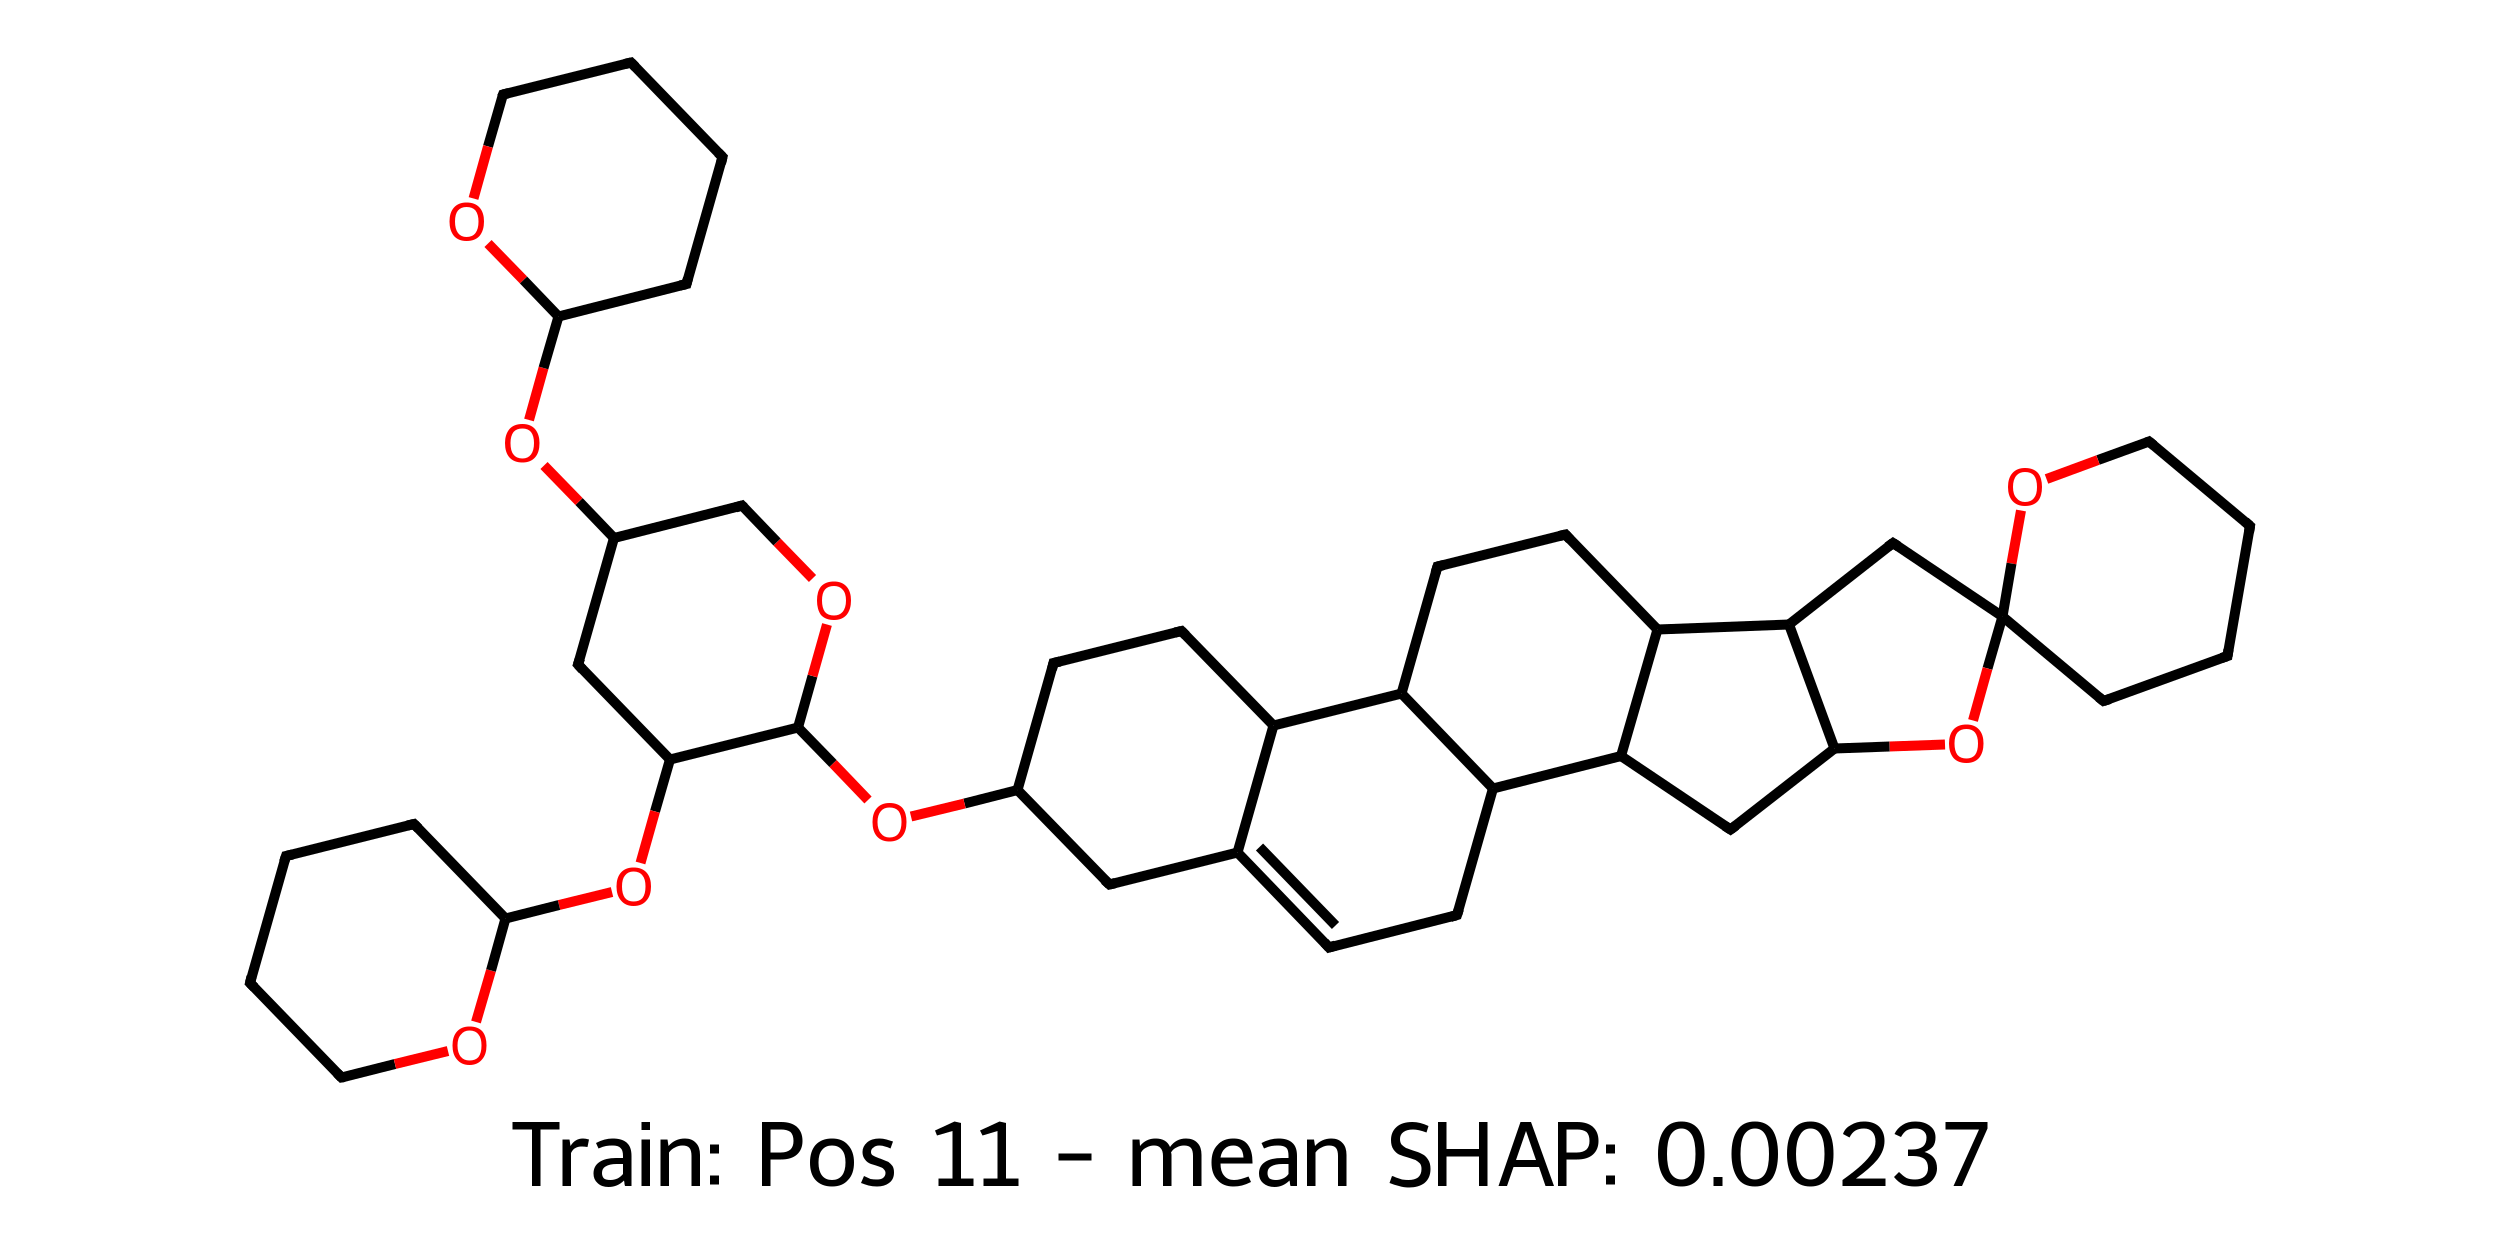 <?xml version='1.0' encoding='iso-8859-1'?>
<svg version='1.1' baseProfile='full'
              xmlns='http://www.w3.org/2000/svg'
                      xmlns:rdkit='http://www.rdkit.org/xml'
                      xmlns:xlink='http://www.w3.org/1999/xlink'
                  xml:space='preserve'
width='500px' height='250px' viewBox='0 0 500 250'>
<!-- END OF HEADER -->
<rect style='opacity:1.0;fill:#FFFFFF;stroke:none' width='500.0' height='250.0' x='0.0' y='0.0'> </rect>
<path class='bond-0 atom-0 atom-1' d='M 265.8,189.5 L 247.5,170.5' style='fill:none;fill-rule:evenodd;stroke:#000000;stroke-width:2.0px;stroke-linecap:butt;stroke-linejoin:miter;stroke-opacity:1' />
<path class='bond-0 atom-0 atom-1' d='M 267.1,185.1 L 251.9,169.4' style='fill:none;fill-rule:evenodd;stroke:#000000;stroke-width:2.0px;stroke-linecap:butt;stroke-linejoin:miter;stroke-opacity:1' />
<path class='bond-1 atom-1 atom-2' d='M 247.5,170.5 L 221.9,176.9' style='fill:none;fill-rule:evenodd;stroke:#000000;stroke-width:2.0px;stroke-linecap:butt;stroke-linejoin:miter;stroke-opacity:1' />
<path class='bond-2 atom-2 atom-3' d='M 221.9,176.9 L 203.5,158.0' style='fill:none;fill-rule:evenodd;stroke:#000000;stroke-width:2.0px;stroke-linecap:butt;stroke-linejoin:miter;stroke-opacity:1' />
<path class='bond-3 atom-3 atom-4' d='M 203.5,158.0 L 192.9,160.7' style='fill:none;fill-rule:evenodd;stroke:#000000;stroke-width:2.0px;stroke-linecap:butt;stroke-linejoin:miter;stroke-opacity:1' />
<path class='bond-3 atom-3 atom-4' d='M 192.9,160.7 L 182.2,163.3' style='fill:none;fill-rule:evenodd;stroke:#FF0000;stroke-width:2.0px;stroke-linecap:butt;stroke-linejoin:miter;stroke-opacity:1' />
<path class='bond-4 atom-4 atom-5' d='M 173.6,160.0 L 166.6,152.7' style='fill:none;fill-rule:evenodd;stroke:#FF0000;stroke-width:2.0px;stroke-linecap:butt;stroke-linejoin:miter;stroke-opacity:1' />
<path class='bond-4 atom-4 atom-5' d='M 166.6,152.7 L 159.6,145.5' style='fill:none;fill-rule:evenodd;stroke:#000000;stroke-width:2.0px;stroke-linecap:butt;stroke-linejoin:miter;stroke-opacity:1' />
<path class='bond-5 atom-5 atom-6' d='M 159.6,145.5 L 162.5,135.2' style='fill:none;fill-rule:evenodd;stroke:#000000;stroke-width:2.0px;stroke-linecap:butt;stroke-linejoin:miter;stroke-opacity:1' />
<path class='bond-5 atom-5 atom-6' d='M 162.5,135.2 L 165.4,124.9' style='fill:none;fill-rule:evenodd;stroke:#FF0000;stroke-width:2.0px;stroke-linecap:butt;stroke-linejoin:miter;stroke-opacity:1' />
<path class='bond-6 atom-6 atom-7' d='M 162.5,115.7 L 155.4,108.4' style='fill:none;fill-rule:evenodd;stroke:#FF0000;stroke-width:2.0px;stroke-linecap:butt;stroke-linejoin:miter;stroke-opacity:1' />
<path class='bond-6 atom-6 atom-7' d='M 155.4,108.4 L 148.4,101.1' style='fill:none;fill-rule:evenodd;stroke:#000000;stroke-width:2.0px;stroke-linecap:butt;stroke-linejoin:miter;stroke-opacity:1' />
<path class='bond-7 atom-7 atom-8' d='M 148.4,101.1 L 122.8,107.6' style='fill:none;fill-rule:evenodd;stroke:#000000;stroke-width:2.0px;stroke-linecap:butt;stroke-linejoin:miter;stroke-opacity:1' />
<path class='bond-8 atom-8 atom-9' d='M 122.8,107.6 L 115.8,100.3' style='fill:none;fill-rule:evenodd;stroke:#000000;stroke-width:2.0px;stroke-linecap:butt;stroke-linejoin:miter;stroke-opacity:1' />
<path class='bond-8 atom-8 atom-9' d='M 115.8,100.3 L 108.8,93.1' style='fill:none;fill-rule:evenodd;stroke:#FF0000;stroke-width:2.0px;stroke-linecap:butt;stroke-linejoin:miter;stroke-opacity:1' />
<path class='bond-9 atom-9 atom-10' d='M 105.8,84.0 L 108.7,73.6' style='fill:none;fill-rule:evenodd;stroke:#FF0000;stroke-width:2.0px;stroke-linecap:butt;stroke-linejoin:miter;stroke-opacity:1' />
<path class='bond-9 atom-9 atom-10' d='M 108.7,73.6 L 111.7,63.3' style='fill:none;fill-rule:evenodd;stroke:#000000;stroke-width:2.0px;stroke-linecap:butt;stroke-linejoin:miter;stroke-opacity:1' />
<path class='bond-10 atom-10 atom-11' d='M 111.7,63.3 L 137.3,56.8' style='fill:none;fill-rule:evenodd;stroke:#000000;stroke-width:2.0px;stroke-linecap:butt;stroke-linejoin:miter;stroke-opacity:1' />
<path class='bond-11 atom-11 atom-12' d='M 137.3,56.8 L 144.5,31.4' style='fill:none;fill-rule:evenodd;stroke:#000000;stroke-width:2.0px;stroke-linecap:butt;stroke-linejoin:miter;stroke-opacity:1' />
<path class='bond-12 atom-12 atom-13' d='M 144.5,31.4 L 126.2,12.5' style='fill:none;fill-rule:evenodd;stroke:#000000;stroke-width:2.0px;stroke-linecap:butt;stroke-linejoin:miter;stroke-opacity:1' />
<path class='bond-13 atom-13 atom-14' d='M 126.2,12.5 L 100.6,18.9' style='fill:none;fill-rule:evenodd;stroke:#000000;stroke-width:2.0px;stroke-linecap:butt;stroke-linejoin:miter;stroke-opacity:1' />
<path class='bond-14 atom-14 atom-15' d='M 100.6,18.9 L 97.6,29.3' style='fill:none;fill-rule:evenodd;stroke:#000000;stroke-width:2.0px;stroke-linecap:butt;stroke-linejoin:miter;stroke-opacity:1' />
<path class='bond-14 atom-14 atom-15' d='M 97.6,29.3 L 94.7,39.7' style='fill:none;fill-rule:evenodd;stroke:#FF0000;stroke-width:2.0px;stroke-linecap:butt;stroke-linejoin:miter;stroke-opacity:1' />
<path class='bond-15 atom-8 atom-16' d='M 122.8,107.6 L 115.6,132.9' style='fill:none;fill-rule:evenodd;stroke:#000000;stroke-width:2.0px;stroke-linecap:butt;stroke-linejoin:miter;stroke-opacity:1' />
<path class='bond-16 atom-16 atom-17' d='M 115.6,132.9 L 134.0,151.9' style='fill:none;fill-rule:evenodd;stroke:#000000;stroke-width:2.0px;stroke-linecap:butt;stroke-linejoin:miter;stroke-opacity:1' />
<path class='bond-17 atom-17 atom-18' d='M 134.0,151.9 L 131.0,162.3' style='fill:none;fill-rule:evenodd;stroke:#000000;stroke-width:2.0px;stroke-linecap:butt;stroke-linejoin:miter;stroke-opacity:1' />
<path class='bond-17 atom-17 atom-18' d='M 131.0,162.3 L 128.1,172.6' style='fill:none;fill-rule:evenodd;stroke:#FF0000;stroke-width:2.0px;stroke-linecap:butt;stroke-linejoin:miter;stroke-opacity:1' />
<path class='bond-18 atom-18 atom-19' d='M 122.4,178.4 L 111.8,181.0' style='fill:none;fill-rule:evenodd;stroke:#FF0000;stroke-width:2.0px;stroke-linecap:butt;stroke-linejoin:miter;stroke-opacity:1' />
<path class='bond-18 atom-18 atom-19' d='M 111.8,181.0 L 101.1,183.7' style='fill:none;fill-rule:evenodd;stroke:#000000;stroke-width:2.0px;stroke-linecap:butt;stroke-linejoin:miter;stroke-opacity:1' />
<path class='bond-19 atom-19 atom-20' d='M 101.1,183.7 L 82.8,164.8' style='fill:none;fill-rule:evenodd;stroke:#000000;stroke-width:2.0px;stroke-linecap:butt;stroke-linejoin:miter;stroke-opacity:1' />
<path class='bond-20 atom-20 atom-21' d='M 82.8,164.8 L 57.2,171.2' style='fill:none;fill-rule:evenodd;stroke:#000000;stroke-width:2.0px;stroke-linecap:butt;stroke-linejoin:miter;stroke-opacity:1' />
<path class='bond-21 atom-21 atom-22' d='M 57.2,171.2 L 50.0,196.6' style='fill:none;fill-rule:evenodd;stroke:#000000;stroke-width:2.0px;stroke-linecap:butt;stroke-linejoin:miter;stroke-opacity:1' />
<path class='bond-22 atom-22 atom-23' d='M 50.0,196.6 L 68.3,215.5' style='fill:none;fill-rule:evenodd;stroke:#000000;stroke-width:2.0px;stroke-linecap:butt;stroke-linejoin:miter;stroke-opacity:1' />
<path class='bond-23 atom-23 atom-24' d='M 68.3,215.5 L 79.0,212.8' style='fill:none;fill-rule:evenodd;stroke:#000000;stroke-width:2.0px;stroke-linecap:butt;stroke-linejoin:miter;stroke-opacity:1' />
<path class='bond-23 atom-23 atom-24' d='M 79.0,212.8 L 89.6,210.2' style='fill:none;fill-rule:evenodd;stroke:#FF0000;stroke-width:2.0px;stroke-linecap:butt;stroke-linejoin:miter;stroke-opacity:1' />
<path class='bond-24 atom-3 atom-25' d='M 203.5,158.0 L 210.7,132.6' style='fill:none;fill-rule:evenodd;stroke:#000000;stroke-width:2.0px;stroke-linecap:butt;stroke-linejoin:miter;stroke-opacity:1' />
<path class='bond-25 atom-25 atom-26' d='M 210.7,132.6 L 236.3,126.2' style='fill:none;fill-rule:evenodd;stroke:#000000;stroke-width:2.0px;stroke-linecap:butt;stroke-linejoin:miter;stroke-opacity:1' />
<path class='bond-26 atom-26 atom-27' d='M 236.3,126.2 L 254.7,145.1' style='fill:none;fill-rule:evenodd;stroke:#000000;stroke-width:2.0px;stroke-linecap:butt;stroke-linejoin:miter;stroke-opacity:1' />
<path class='bond-27 atom-27 atom-28' d='M 254.7,145.1 L 280.3,138.7' style='fill:none;fill-rule:evenodd;stroke:#000000;stroke-width:2.0px;stroke-linecap:butt;stroke-linejoin:miter;stroke-opacity:1' />
<path class='bond-28 atom-28 atom-29' d='M 280.3,138.7 L 287.5,113.3' style='fill:none;fill-rule:evenodd;stroke:#000000;stroke-width:2.0px;stroke-linecap:butt;stroke-linejoin:miter;stroke-opacity:1' />
<path class='bond-29 atom-29 atom-30' d='M 287.5,113.3 L 313.1,106.9' style='fill:none;fill-rule:evenodd;stroke:#000000;stroke-width:2.0px;stroke-linecap:butt;stroke-linejoin:miter;stroke-opacity:1' />
<path class='bond-30 atom-30 atom-31' d='M 313.1,106.9 L 331.5,125.9' style='fill:none;fill-rule:evenodd;stroke:#000000;stroke-width:2.0px;stroke-linecap:butt;stroke-linejoin:miter;stroke-opacity:1' />
<path class='bond-31 atom-31 atom-32' d='M 331.5,125.9 L 357.8,124.9' style='fill:none;fill-rule:evenodd;stroke:#000000;stroke-width:2.0px;stroke-linecap:butt;stroke-linejoin:miter;stroke-opacity:1' />
<path class='bond-32 atom-32 atom-33' d='M 357.8,124.9 L 378.6,108.6' style='fill:none;fill-rule:evenodd;stroke:#000000;stroke-width:2.0px;stroke-linecap:butt;stroke-linejoin:miter;stroke-opacity:1' />
<path class='bond-33 atom-33 atom-34' d='M 378.6,108.6 L 400.5,123.3' style='fill:none;fill-rule:evenodd;stroke:#000000;stroke-width:2.0px;stroke-linecap:butt;stroke-linejoin:miter;stroke-opacity:1' />
<path class='bond-34 atom-34 atom-35' d='M 400.5,123.3 L 420.7,140.2' style='fill:none;fill-rule:evenodd;stroke:#000000;stroke-width:2.0px;stroke-linecap:butt;stroke-linejoin:miter;stroke-opacity:1' />
<path class='bond-35 atom-35 atom-36' d='M 420.7,140.2 L 445.5,131.2' style='fill:none;fill-rule:evenodd;stroke:#000000;stroke-width:2.0px;stroke-linecap:butt;stroke-linejoin:miter;stroke-opacity:1' />
<path class='bond-36 atom-36 atom-37' d='M 445.5,131.2 L 450.0,105.2' style='fill:none;fill-rule:evenodd;stroke:#000000;stroke-width:2.0px;stroke-linecap:butt;stroke-linejoin:miter;stroke-opacity:1' />
<path class='bond-37 atom-37 atom-38' d='M 450.0,105.2 L 429.8,88.3' style='fill:none;fill-rule:evenodd;stroke:#000000;stroke-width:2.0px;stroke-linecap:butt;stroke-linejoin:miter;stroke-opacity:1' />
<path class='bond-38 atom-38 atom-39' d='M 429.8,88.3 L 419.6,92.0' style='fill:none;fill-rule:evenodd;stroke:#000000;stroke-width:2.0px;stroke-linecap:butt;stroke-linejoin:miter;stroke-opacity:1' />
<path class='bond-38 atom-38 atom-39' d='M 419.6,92.0 L 409.3,95.8' style='fill:none;fill-rule:evenodd;stroke:#FF0000;stroke-width:2.0px;stroke-linecap:butt;stroke-linejoin:miter;stroke-opacity:1' />
<path class='bond-39 atom-34 atom-40' d='M 400.5,123.3 L 397.5,133.7' style='fill:none;fill-rule:evenodd;stroke:#000000;stroke-width:2.0px;stroke-linecap:butt;stroke-linejoin:miter;stroke-opacity:1' />
<path class='bond-39 atom-34 atom-40' d='M 397.5,133.7 L 394.6,144.1' style='fill:none;fill-rule:evenodd;stroke:#FF0000;stroke-width:2.0px;stroke-linecap:butt;stroke-linejoin:miter;stroke-opacity:1' />
<path class='bond-40 atom-40 atom-41' d='M 389.0,148.9 L 377.9,149.3' style='fill:none;fill-rule:evenodd;stroke:#FF0000;stroke-width:2.0px;stroke-linecap:butt;stroke-linejoin:miter;stroke-opacity:1' />
<path class='bond-40 atom-40 atom-41' d='M 377.9,149.3 L 366.9,149.7' style='fill:none;fill-rule:evenodd;stroke:#000000;stroke-width:2.0px;stroke-linecap:butt;stroke-linejoin:miter;stroke-opacity:1' />
<path class='bond-41 atom-41 atom-42' d='M 366.9,149.7 L 346.1,165.9' style='fill:none;fill-rule:evenodd;stroke:#000000;stroke-width:2.0px;stroke-linecap:butt;stroke-linejoin:miter;stroke-opacity:1' />
<path class='bond-42 atom-42 atom-43' d='M 346.1,165.9 L 324.2,151.2' style='fill:none;fill-rule:evenodd;stroke:#000000;stroke-width:2.0px;stroke-linecap:butt;stroke-linejoin:miter;stroke-opacity:1' />
<path class='bond-43 atom-43 atom-44' d='M 324.2,151.2 L 298.6,157.7' style='fill:none;fill-rule:evenodd;stroke:#000000;stroke-width:2.0px;stroke-linecap:butt;stroke-linejoin:miter;stroke-opacity:1' />
<path class='bond-44 atom-44 atom-45' d='M 298.6,157.7 L 291.4,183.0' style='fill:none;fill-rule:evenodd;stroke:#000000;stroke-width:2.0px;stroke-linecap:butt;stroke-linejoin:miter;stroke-opacity:1' />
<path class='bond-45 atom-45 atom-0' d='M 291.4,183.0 L 265.8,189.5' style='fill:none;fill-rule:evenodd;stroke:#000000;stroke-width:2.0px;stroke-linecap:butt;stroke-linejoin:miter;stroke-opacity:1' />
<path class='bond-46 atom-27 atom-1' d='M 254.7,145.1 L 247.5,170.5' style='fill:none;fill-rule:evenodd;stroke:#000000;stroke-width:2.0px;stroke-linecap:butt;stroke-linejoin:miter;stroke-opacity:1' />
<path class='bond-47 atom-44 atom-28' d='M 298.6,157.7 L 280.3,138.7' style='fill:none;fill-rule:evenodd;stroke:#000000;stroke-width:2.0px;stroke-linecap:butt;stroke-linejoin:miter;stroke-opacity:1' />
<path class='bond-48 atom-17 atom-5' d='M 134.0,151.9 L 159.6,145.5' style='fill:none;fill-rule:evenodd;stroke:#000000;stroke-width:2.0px;stroke-linecap:butt;stroke-linejoin:miter;stroke-opacity:1' />
<path class='bond-49 atom-24 atom-19' d='M 95.2,204.4 L 98.2,194.1' style='fill:none;fill-rule:evenodd;stroke:#FF0000;stroke-width:2.0px;stroke-linecap:butt;stroke-linejoin:miter;stroke-opacity:1' />
<path class='bond-49 atom-24 atom-19' d='M 98.2,194.1 L 101.1,183.7' style='fill:none;fill-rule:evenodd;stroke:#000000;stroke-width:2.0px;stroke-linecap:butt;stroke-linejoin:miter;stroke-opacity:1' />
<path class='bond-50 atom-43 atom-31' d='M 324.2,151.2 L 331.5,125.9' style='fill:none;fill-rule:evenodd;stroke:#000000;stroke-width:2.0px;stroke-linecap:butt;stroke-linejoin:miter;stroke-opacity:1' />
<path class='bond-51 atom-15 atom-10' d='M 97.6,48.7 L 104.7,56.0' style='fill:none;fill-rule:evenodd;stroke:#FF0000;stroke-width:2.0px;stroke-linecap:butt;stroke-linejoin:miter;stroke-opacity:1' />
<path class='bond-51 atom-15 atom-10' d='M 104.7,56.0 L 111.7,63.3' style='fill:none;fill-rule:evenodd;stroke:#000000;stroke-width:2.0px;stroke-linecap:butt;stroke-linejoin:miter;stroke-opacity:1' />
<path class='bond-52 atom-41 atom-32' d='M 366.9,149.7 L 357.8,124.9' style='fill:none;fill-rule:evenodd;stroke:#000000;stroke-width:2.0px;stroke-linecap:butt;stroke-linejoin:miter;stroke-opacity:1' />
<path class='bond-53 atom-39 atom-34' d='M 404.2,102.1 L 402.3,112.7' style='fill:none;fill-rule:evenodd;stroke:#FF0000;stroke-width:2.0px;stroke-linecap:butt;stroke-linejoin:miter;stroke-opacity:1' />
<path class='bond-53 atom-39 atom-34' d='M 402.3,112.7 L 400.5,123.3' style='fill:none;fill-rule:evenodd;stroke:#000000;stroke-width:2.0px;stroke-linecap:butt;stroke-linejoin:miter;stroke-opacity:1' />
<path d='M 264.9,188.5 L 265.8,189.5 L 267.1,189.1' style='fill:none;stroke:#000000;stroke-width:2.0px;stroke-linecap:butt;stroke-linejoin:miter;stroke-opacity:1;' />
<path d='M 223.1,176.6 L 221.9,176.9 L 220.9,176.0' style='fill:none;stroke:#000000;stroke-width:2.0px;stroke-linecap:butt;stroke-linejoin:miter;stroke-opacity:1;' />
<path d='M 148.8,101.5 L 148.4,101.1 L 147.1,101.5' style='fill:none;stroke:#000000;stroke-width:2.0px;stroke-linecap:butt;stroke-linejoin:miter;stroke-opacity:1;' />
<path d='M 136.0,57.1 L 137.3,56.8 L 137.6,55.6' style='fill:none;stroke:#000000;stroke-width:2.0px;stroke-linecap:butt;stroke-linejoin:miter;stroke-opacity:1;' />
<path d='M 144.2,32.7 L 144.5,31.4 L 143.6,30.5' style='fill:none;stroke:#000000;stroke-width:2.0px;stroke-linecap:butt;stroke-linejoin:miter;stroke-opacity:1;' />
<path d='M 127.1,13.4 L 126.2,12.5 L 124.9,12.8' style='fill:none;stroke:#000000;stroke-width:2.0px;stroke-linecap:butt;stroke-linejoin:miter;stroke-opacity:1;' />
<path d='M 101.8,18.6 L 100.6,18.9 L 100.4,19.4' style='fill:none;stroke:#000000;stroke-width:2.0px;stroke-linecap:butt;stroke-linejoin:miter;stroke-opacity:1;' />
<path d='M 116.0,131.7 L 115.6,132.9 L 116.5,133.9' style='fill:none;stroke:#000000;stroke-width:2.0px;stroke-linecap:butt;stroke-linejoin:miter;stroke-opacity:1;' />
<path d='M 83.7,165.7 L 82.8,164.8 L 81.5,165.1' style='fill:none;stroke:#000000;stroke-width:2.0px;stroke-linecap:butt;stroke-linejoin:miter;stroke-opacity:1;' />
<path d='M 58.5,170.9 L 57.2,171.2 L 56.8,172.4' style='fill:none;stroke:#000000;stroke-width:2.0px;stroke-linecap:butt;stroke-linejoin:miter;stroke-opacity:1;' />
<path d='M 50.3,195.3 L 50.0,196.6 L 50.9,197.5' style='fill:none;stroke:#000000;stroke-width:2.0px;stroke-linecap:butt;stroke-linejoin:miter;stroke-opacity:1;' />
<path d='M 67.4,214.6 L 68.3,215.5 L 68.9,215.4' style='fill:none;stroke:#000000;stroke-width:2.0px;stroke-linecap:butt;stroke-linejoin:miter;stroke-opacity:1;' />
<path d='M 210.4,133.9 L 210.7,132.6 L 212.0,132.3' style='fill:none;stroke:#000000;stroke-width:2.0px;stroke-linecap:butt;stroke-linejoin:miter;stroke-opacity:1;' />
<path d='M 235.0,126.5 L 236.3,126.2 L 237.2,127.1' style='fill:none;stroke:#000000;stroke-width:2.0px;stroke-linecap:butt;stroke-linejoin:miter;stroke-opacity:1;' />
<path d='M 287.1,114.6 L 287.5,113.3 L 288.8,113.0' style='fill:none;stroke:#000000;stroke-width:2.0px;stroke-linecap:butt;stroke-linejoin:miter;stroke-opacity:1;' />
<path d='M 311.8,107.2 L 313.1,106.9 L 314.0,107.9' style='fill:none;stroke:#000000;stroke-width:2.0px;stroke-linecap:butt;stroke-linejoin:miter;stroke-opacity:1;' />
<path d='M 377.5,109.4 L 378.6,108.6 L 379.7,109.3' style='fill:none;stroke:#000000;stroke-width:2.0px;stroke-linecap:butt;stroke-linejoin:miter;stroke-opacity:1;' />
<path d='M 419.7,139.4 L 420.7,140.2 L 422.0,139.8' style='fill:none;stroke:#000000;stroke-width:2.0px;stroke-linecap:butt;stroke-linejoin:miter;stroke-opacity:1;' />
<path d='M 444.3,131.6 L 445.5,131.2 L 445.7,129.9' style='fill:none;stroke:#000000;stroke-width:2.0px;stroke-linecap:butt;stroke-linejoin:miter;stroke-opacity:1;' />
<path d='M 449.8,106.5 L 450.0,105.2 L 449.0,104.3' style='fill:none;stroke:#000000;stroke-width:2.0px;stroke-linecap:butt;stroke-linejoin:miter;stroke-opacity:1;' />
<path d='M 430.8,89.1 L 429.8,88.3 L 429.3,88.5' style='fill:none;stroke:#000000;stroke-width:2.0px;stroke-linecap:butt;stroke-linejoin:miter;stroke-opacity:1;' />
<path d='M 347.2,165.1 L 346.1,165.9 L 345.0,165.2' style='fill:none;stroke:#000000;stroke-width:2.0px;stroke-linecap:butt;stroke-linejoin:miter;stroke-opacity:1;' />
<path d='M 291.8,181.8 L 291.4,183.0 L 290.1,183.4' style='fill:none;stroke:#000000;stroke-width:2.0px;stroke-linecap:butt;stroke-linejoin:miter;stroke-opacity:1;' />
<path class='atom-4' d='M 174.5 164.4
Q 174.5 162.6, 175.4 161.6
Q 176.3 160.6, 177.9 160.6
Q 179.6 160.6, 180.5 161.6
Q 181.3 162.6, 181.3 164.4
Q 181.3 166.3, 180.4 167.3
Q 179.5 168.3, 177.9 168.3
Q 176.3 168.3, 175.4 167.3
Q 174.5 166.3, 174.5 164.4
M 177.9 167.5
Q 179.1 167.5, 179.7 166.7
Q 180.3 165.9, 180.3 164.4
Q 180.3 163.0, 179.7 162.2
Q 179.1 161.5, 177.9 161.5
Q 176.8 161.5, 176.2 162.2
Q 175.5 163.0, 175.5 164.4
Q 175.5 165.9, 176.2 166.7
Q 176.8 167.5, 177.9 167.5
' fill='#FF0000'/>
<path class='atom-6' d='M 163.4 120.1
Q 163.4 118.3, 164.2 117.3
Q 165.1 116.3, 166.8 116.3
Q 168.4 116.3, 169.3 117.3
Q 170.2 118.3, 170.2 120.1
Q 170.2 121.9, 169.3 123.0
Q 168.4 124.0, 166.8 124.0
Q 165.1 124.0, 164.2 123.0
Q 163.4 121.9, 163.4 120.1
M 166.8 123.1
Q 167.9 123.1, 168.5 122.4
Q 169.2 121.6, 169.2 120.1
Q 169.2 118.6, 168.5 117.9
Q 167.9 117.2, 166.8 117.2
Q 165.6 117.2, 165.0 117.9
Q 164.4 118.6, 164.4 120.1
Q 164.4 121.6, 165.0 122.4
Q 165.6 123.1, 166.8 123.1
' fill='#FF0000'/>
<path class='atom-9' d='M 101.0 88.6
Q 101.0 86.9, 101.9 85.8
Q 102.8 84.8, 104.5 84.8
Q 106.1 84.8, 107.0 85.8
Q 107.9 86.9, 107.9 88.6
Q 107.9 90.5, 107.0 91.5
Q 106.1 92.5, 104.5 92.5
Q 102.8 92.5, 101.9 91.5
Q 101.0 90.5, 101.0 88.6
M 104.5 91.7
Q 105.6 91.7, 106.2 90.9
Q 106.8 90.1, 106.8 88.6
Q 106.8 87.2, 106.2 86.4
Q 105.6 85.7, 104.5 85.7
Q 103.3 85.7, 102.7 86.4
Q 102.1 87.2, 102.1 88.6
Q 102.1 90.2, 102.7 90.9
Q 103.3 91.7, 104.5 91.7
' fill='#FF0000'/>
<path class='atom-15' d='M 89.9 44.3
Q 89.9 42.5, 90.8 41.5
Q 91.7 40.5, 93.3 40.5
Q 95.0 40.5, 95.9 41.5
Q 96.8 42.5, 96.8 44.3
Q 96.8 46.1, 95.9 47.2
Q 95.0 48.2, 93.3 48.2
Q 91.7 48.2, 90.8 47.2
Q 89.9 46.1, 89.9 44.3
M 93.3 47.4
Q 94.5 47.4, 95.1 46.6
Q 95.7 45.8, 95.7 44.3
Q 95.7 42.9, 95.1 42.1
Q 94.5 41.4, 93.3 41.4
Q 92.2 41.4, 91.6 42.1
Q 91.0 42.8, 91.0 44.3
Q 91.0 45.8, 91.6 46.6
Q 92.2 47.4, 93.3 47.4
' fill='#FF0000'/>
<path class='atom-18' d='M 123.3 177.3
Q 123.3 175.5, 124.2 174.5
Q 125.1 173.5, 126.7 173.5
Q 128.4 173.5, 129.3 174.5
Q 130.2 175.5, 130.2 177.3
Q 130.2 179.1, 129.3 180.1
Q 128.4 181.2, 126.7 181.2
Q 125.1 181.2, 124.2 180.1
Q 123.3 179.1, 123.3 177.3
M 126.7 180.3
Q 127.9 180.3, 128.5 179.6
Q 129.1 178.8, 129.1 177.3
Q 129.1 175.8, 128.5 175.1
Q 127.9 174.3, 126.7 174.3
Q 125.6 174.3, 125.0 175.1
Q 124.4 175.8, 124.4 177.3
Q 124.4 178.8, 125.0 179.6
Q 125.6 180.3, 126.7 180.3
' fill='#FF0000'/>
<path class='atom-24' d='M 90.5 209.1
Q 90.5 207.3, 91.4 206.3
Q 92.3 205.3, 93.9 205.3
Q 95.6 205.3, 96.5 206.3
Q 97.3 207.3, 97.3 209.1
Q 97.3 210.9, 96.4 211.9
Q 95.5 213.0, 93.9 213.0
Q 92.3 213.0, 91.4 211.9
Q 90.5 210.9, 90.5 209.1
M 93.9 212.1
Q 95.1 212.1, 95.7 211.4
Q 96.3 210.6, 96.3 209.1
Q 96.3 207.6, 95.7 206.9
Q 95.1 206.1, 93.9 206.1
Q 92.8 206.1, 92.2 206.9
Q 91.5 207.6, 91.5 209.1
Q 91.5 210.6, 92.2 211.4
Q 92.8 212.1, 93.9 212.1
' fill='#FF0000'/>
<path class='atom-39' d='M 401.6 97.4
Q 401.6 95.6, 402.5 94.6
Q 403.4 93.6, 405.0 93.6
Q 406.7 93.6, 407.6 94.6
Q 408.4 95.6, 408.4 97.4
Q 408.4 99.2, 407.6 100.2
Q 406.7 101.2, 405.0 101.2
Q 403.4 101.2, 402.5 100.2
Q 401.6 99.2, 401.6 97.4
M 405.0 100.4
Q 406.2 100.4, 406.8 99.6
Q 407.4 98.9, 407.4 97.4
Q 407.4 95.9, 406.8 95.1
Q 406.2 94.4, 405.0 94.4
Q 403.9 94.4, 403.3 95.1
Q 402.6 95.9, 402.6 97.4
Q 402.6 98.9, 403.3 99.6
Q 403.9 100.4, 405.0 100.4
' fill='#FF0000'/>
<path class='atom-40' d='M 389.8 148.7
Q 389.8 146.9, 390.7 145.9
Q 391.6 144.9, 393.3 144.9
Q 394.9 144.9, 395.8 145.9
Q 396.7 146.9, 396.7 148.7
Q 396.7 150.5, 395.8 151.6
Q 394.9 152.6, 393.3 152.6
Q 391.6 152.6, 390.7 151.6
Q 389.8 150.5, 389.8 148.7
M 393.3 151.7
Q 394.4 151.7, 395.0 151.0
Q 395.6 150.2, 395.6 148.7
Q 395.6 147.3, 395.0 146.5
Q 394.4 145.8, 393.3 145.8
Q 392.1 145.8, 391.5 146.5
Q 390.9 147.2, 390.9 148.7
Q 390.9 150.2, 391.5 151.0
Q 392.1 151.7, 393.3 151.7
' fill='#FF0000'/>
<path class='legend' d='M 106.4 225.9
L 102.5 225.9
L 102.5 224.4
L 111.9 224.4
L 111.9 225.9
L 108.1 225.9
L 108.1 237.2
L 106.4 237.2
L 106.4 225.9
' fill='#000000'/>
<path class='legend' d='M 113.9 227.9
L 114.1 229.2
Q 115.0 227.7, 116.6 227.7
Q 117.1 227.7, 117.8 227.9
L 117.5 229.4
Q 116.8 229.3, 116.3 229.3
Q 115.6 229.3, 115.1 229.6
Q 114.6 229.8, 114.2 230.6
L 114.2 237.2
L 112.5 237.2
L 112.5 227.9
L 113.9 227.9
' fill='#000000'/>
<path class='legend' d='M 118.7 234.7
Q 118.7 233.2, 119.9 232.4
Q 121.1 231.6, 123.2 231.6
L 124.6 231.6
L 124.6 231.2
Q 124.6 230.0, 124.1 229.6
Q 123.7 229.1, 122.5 229.1
Q 121.8 229.1, 121.2 229.2
Q 120.6 229.3, 119.7 229.7
L 119.2 228.6
Q 120.9 227.7, 122.5 227.7
Q 124.5 227.7, 125.4 228.6
Q 126.3 229.4, 126.3 231.2
L 126.3 237.2
L 125.0 237.2
Q 125.0 237.1, 124.9 236.8
Q 124.9 236.5, 124.8 236.1
Q 123.5 237.4, 121.7 237.4
Q 120.3 237.4, 119.5 236.6
Q 118.7 235.9, 118.7 234.7
M 120.4 234.6
Q 120.4 235.3, 120.8 235.7
Q 121.2 236.0, 122.1 236.0
Q 122.8 236.0, 123.5 235.7
Q 124.1 235.4, 124.6 234.8
L 124.6 232.8
L 123.3 232.8
Q 121.9 232.8, 121.1 233.3
Q 120.4 233.7, 120.4 234.6
' fill='#000000'/>
<path class='legend' d='M 128.3 224.4
L 130.0 224.4
L 130.0 226.0
L 128.3 226.0
L 128.3 224.4
M 128.3 227.9
L 130.0 227.9
L 130.0 237.2
L 128.3 237.2
L 128.3 227.9
' fill='#000000'/>
<path class='legend' d='M 137.0 227.7
Q 138.4 227.7, 139.2 228.6
Q 140.0 229.4, 140.0 231.0
L 140.0 237.2
L 138.3 237.2
L 138.3 231.2
Q 138.3 230.1, 137.9 229.6
Q 137.5 229.1, 136.5 229.1
Q 135.7 229.1, 135.0 229.5
Q 134.3 229.8, 133.8 230.5
L 133.8 237.2
L 132.1 237.2
L 132.1 227.9
L 133.5 227.9
L 133.7 229.2
Q 135.0 227.7, 137.0 227.7
' fill='#000000'/>
<path class='legend' d='M 142.0 235.1
L 143.8 235.1
L 143.8 236.9
L 142.0 236.9
L 142.0 235.1
M 142.0 228.9
L 143.8 228.9
L 143.8 230.7
L 142.0 230.7
L 142.0 228.9
' fill='#000000'/>
<path class='legend' d='' fill='#000000'/>
<path class='legend' d='M 156.2 224.4
Q 158.3 224.4, 159.4 225.4
Q 160.5 226.4, 160.5 228.2
Q 160.5 229.9, 159.4 230.9
Q 158.3 231.9, 156.2 231.9
L 154.1 231.9
L 154.1 237.2
L 152.4 237.2
L 152.4 224.4
L 156.2 224.4
M 156.2 230.5
Q 157.4 230.5, 158.1 229.9
Q 158.7 229.3, 158.7 228.2
Q 158.7 227.0, 158.1 226.4
Q 157.4 225.9, 156.2 225.9
L 154.1 225.9
L 154.1 230.5
L 156.2 230.5
' fill='#000000'/>
<path class='legend' d='M 162.0 232.5
Q 162.0 230.3, 163.1 229.0
Q 164.3 227.7, 166.4 227.7
Q 168.5 227.7, 169.6 229.0
Q 170.8 230.3, 170.8 232.5
Q 170.8 234.8, 169.6 236.0
Q 168.5 237.3, 166.4 237.3
Q 164.3 237.3, 163.1 236.0
Q 162.0 234.8, 162.0 232.5
M 163.7 232.5
Q 163.7 234.2, 164.4 235.1
Q 165.1 236.0, 166.4 236.0
Q 167.7 236.0, 168.4 235.1
Q 169.1 234.2, 169.1 232.5
Q 169.1 230.8, 168.4 230.0
Q 167.7 229.1, 166.4 229.1
Q 165.1 229.1, 164.4 230.0
Q 163.7 230.8, 163.7 232.5
' fill='#000000'/>
<path class='legend' d='M 172.8 235.2
Q 173.6 235.6, 174.1 235.8
Q 174.7 235.9, 175.4 235.9
Q 176.2 235.9, 176.6 235.6
Q 177.1 235.2, 177.1 234.6
Q 177.1 234.2, 176.8 233.9
Q 176.6 233.6, 176.3 233.5
Q 176.0 233.4, 175.2 233.1
Q 175.1 233.1, 174.2 232.8
Q 173.4 232.5, 173.0 231.9
Q 172.5 231.3, 172.5 230.4
Q 172.5 229.3, 173.4 228.5
Q 174.3 227.7, 175.9 227.7
Q 176.6 227.7, 177.3 227.9
Q 177.9 228.1, 178.6 228.3
L 178.1 229.7
Q 177.5 229.4, 177.0 229.3
Q 176.5 229.1, 175.9 229.1
Q 175.1 229.1, 174.7 229.5
Q 174.2 229.8, 174.2 230.4
Q 174.2 230.9, 174.6 231.1
Q 174.9 231.3, 175.7 231.6
Q 175.9 231.7, 176.0 231.7
L 176.5 231.9
Q 177.2 232.2, 177.7 232.4
Q 178.1 232.7, 178.5 233.2
Q 178.8 233.7, 178.8 234.5
Q 178.8 235.9, 177.8 236.6
Q 176.9 237.3, 175.4 237.3
Q 174.5 237.3, 173.7 237.1
Q 173.0 236.9, 172.2 236.6
L 172.8 235.2
' fill='#000000'/>
<path class='legend' d='' fill='#000000'/>
<path class='legend' d='M 187.7 235.7
L 190.5 235.7
L 190.5 226.2
L 187.4 227.1
L 187.0 226.1
L 190.9 224.3
L 192.2 224.6
L 192.2 235.7
L 194.7 235.7
L 194.7 237.2
L 187.7 237.2
L 187.7 235.7
' fill='#000000'/>
<path class='legend' d='M 196.7 235.7
L 199.5 235.7
L 199.5 226.2
L 196.5 227.1
L 196.0 226.1
L 199.9 224.3
L 201.2 224.6
L 201.2 235.7
L 203.7 235.7
L 203.7 237.2
L 196.7 237.2
L 196.7 235.7
' fill='#000000'/>
<path class='legend' d='' fill='#000000'/>
<path class='legend' d='M 211.7 230.7
L 218.3 230.7
L 218.3 232.1
L 211.7 232.1
L 211.7 230.7
' fill='#000000'/>
<path class='legend' d='' fill='#000000'/>
<path class='legend' d='M 237.2 227.7
Q 238.7 227.7, 239.5 228.6
Q 240.3 229.4, 240.3 231.0
L 240.3 237.2
L 238.6 237.2
L 238.6 231.2
Q 238.6 230.1, 238.2 229.6
Q 237.8 229.1, 236.8 229.1
Q 236.0 229.1, 235.3 229.5
Q 234.6 229.8, 234.2 230.5
Q 234.3 230.7, 234.3 231.0
L 234.3 237.2
L 232.6 237.2
L 232.6 231.2
Q 232.6 230.1, 232.1 229.6
Q 231.7 229.1, 230.8 229.1
Q 230.0 229.1, 229.3 229.5
Q 228.6 229.8, 228.2 230.5
L 228.2 237.2
L 226.5 237.2
L 226.5 227.9
L 227.9 227.9
L 228.0 229.2
Q 229.2 227.7, 231.1 227.7
Q 233.3 227.7, 234.0 229.4
Q 235.2 227.7, 237.2 227.7
' fill='#000000'/>
<path class='legend' d='M 242.3 232.5
Q 242.3 230.2, 243.5 229.0
Q 244.6 227.7, 246.7 227.7
Q 248.7 227.7, 249.6 229.0
Q 250.5 230.2, 250.5 232.5
L 250.5 232.7
L 244.1 232.7
Q 244.1 234.3, 244.8 235.1
Q 245.5 236.0, 246.8 236.0
Q 247.5 236.0, 248.2 235.8
Q 248.9 235.6, 249.7 235.3
L 250.2 236.4
Q 249.2 236.9, 248.4 237.1
Q 247.6 237.3, 246.7 237.3
Q 244.6 237.3, 243.5 236.0
Q 242.3 234.8, 242.3 232.5
M 246.7 229.1
Q 245.6 229.1, 245.0 229.7
Q 244.3 230.3, 244.1 231.5
L 248.7 231.5
Q 248.6 230.2, 248.1 229.7
Q 247.6 229.1, 246.7 229.1
' fill='#000000'/>
<path class='legend' d='M 251.8 234.7
Q 251.8 233.2, 253.0 232.4
Q 254.2 231.6, 256.4 231.6
L 257.7 231.6
L 257.7 231.2
Q 257.7 230.0, 257.3 229.6
Q 256.8 229.1, 255.6 229.1
Q 254.9 229.1, 254.3 229.2
Q 253.7 229.3, 252.8 229.7
L 252.3 228.6
Q 254.0 227.7, 255.7 227.7
Q 257.6 227.7, 258.5 228.6
Q 259.4 229.4, 259.4 231.2
L 259.4 237.2
L 258.1 237.2
Q 258.1 237.1, 258.0 236.8
Q 258.0 236.5, 257.9 236.1
Q 256.6 237.4, 254.9 237.4
Q 253.5 237.4, 252.6 236.6
Q 251.8 235.9, 251.8 234.7
M 253.5 234.6
Q 253.5 235.3, 253.9 235.7
Q 254.4 236.0, 255.2 236.0
Q 255.9 236.0, 256.6 235.7
Q 257.3 235.4, 257.7 234.8
L 257.7 232.8
L 256.5 232.8
Q 255.0 232.8, 254.2 233.3
Q 253.5 233.7, 253.5 234.6
' fill='#000000'/>
<path class='legend' d='M 266.3 227.7
Q 267.7 227.7, 268.5 228.6
Q 269.3 229.4, 269.3 231.0
L 269.3 237.2
L 267.6 237.2
L 267.6 231.2
Q 267.6 230.1, 267.2 229.6
Q 266.8 229.1, 265.8 229.1
Q 265.0 229.1, 264.3 229.5
Q 263.6 229.8, 263.1 230.5
L 263.1 237.2
L 261.4 237.2
L 261.4 227.9
L 262.8 227.9
L 263.0 229.2
Q 264.3 227.7, 266.3 227.7
' fill='#000000'/>
<path class='legend' d='' fill='#000000'/>
<path class='legend' d='M 278.4 235.2
Q 278.6 235.2, 279.2 235.5
Q 279.8 235.7, 280.4 235.9
Q 281.1 236.0, 281.7 236.0
Q 282.9 236.0, 283.6 235.5
Q 284.3 234.9, 284.3 233.8
Q 284.3 233.1, 284.0 232.7
Q 283.6 232.3, 283.1 232.0
Q 282.5 231.8, 281.6 231.5
Q 280.5 231.2, 279.8 230.9
Q 279.2 230.6, 278.7 229.9
Q 278.2 229.2, 278.2 228.0
Q 278.2 226.4, 279.3 225.4
Q 280.4 224.4, 282.5 224.4
Q 284.0 224.4, 285.7 225.2
L 285.3 226.5
Q 283.7 225.9, 282.6 225.9
Q 281.4 225.9, 280.7 226.4
Q 280.0 226.9, 280.0 227.8
Q 280.0 228.5, 280.3 228.9
Q 280.7 229.3, 281.2 229.6
Q 281.7 229.8, 282.6 230.1
Q 283.7 230.4, 284.4 230.8
Q 285.1 231.1, 285.6 231.9
Q 286.1 232.6, 286.1 233.8
Q 286.1 235.6, 284.9 236.6
Q 283.7 237.5, 281.8 237.5
Q 280.7 237.5, 279.8 237.2
Q 278.9 237.0, 277.9 236.6
L 278.4 235.2
' fill='#000000'/>
<path class='legend' d='M 287.6 224.4
L 289.3 224.4
L 289.3 229.8
L 295.8 229.8
L 295.8 224.4
L 297.5 224.4
L 297.5 237.2
L 295.8 237.2
L 295.8 231.3
L 289.3 231.3
L 289.3 237.2
L 287.6 237.2
L 287.6 224.4
' fill='#000000'/>
<path class='legend' d='M 309.1 237.2
L 307.8 233.4
L 302.7 233.4
L 301.4 237.2
L 299.7 237.2
L 304.1 224.4
L 306.2 224.4
L 310.8 237.2
L 309.1 237.2
M 303.2 232.0
L 307.2 232.0
L 305.2 226.2
L 303.2 232.0
' fill='#000000'/>
<path class='legend' d='M 315.4 224.4
Q 317.5 224.4, 318.6 225.4
Q 319.7 226.4, 319.7 228.2
Q 319.7 229.9, 318.6 230.9
Q 317.5 231.9, 315.4 231.9
L 313.3 231.9
L 313.3 237.2
L 311.6 237.2
L 311.6 224.4
L 315.4 224.4
M 315.4 230.5
Q 316.6 230.5, 317.3 229.9
Q 317.9 229.3, 317.9 228.2
Q 317.9 227.0, 317.3 226.4
Q 316.6 225.9, 315.4 225.9
L 313.3 225.9
L 313.3 230.5
L 315.4 230.5
' fill='#000000'/>
<path class='legend' d='M 321.2 235.1
L 323.0 235.1
L 323.0 236.9
L 321.2 236.9
L 321.2 235.1
M 321.2 228.9
L 323.0 228.9
L 323.0 230.7
L 321.2 230.7
L 321.2 228.9
' fill='#000000'/>
<path class='legend' d='' fill='#000000'/>
<path class='legend' d='M 336.3 237.3
Q 333.9 237.3, 332.8 235.6
Q 331.6 233.8, 331.6 230.8
Q 331.6 227.7, 332.8 226.0
Q 333.9 224.3, 336.3 224.3
Q 338.6 224.3, 339.8 226.0
Q 340.9 227.7, 340.9 230.8
Q 340.9 233.8, 339.8 235.6
Q 338.6 237.3, 336.3 237.3
M 336.3 235.9
Q 337.6 235.9, 338.4 234.6
Q 339.1 233.3, 339.1 230.8
Q 339.1 228.3, 338.4 227.0
Q 337.6 225.7, 336.3 225.7
Q 334.9 225.7, 334.1 227.0
Q 333.4 228.3, 333.4 230.8
Q 333.4 233.3, 334.1 234.6
Q 334.9 235.9, 336.3 235.9
' fill='#000000'/>
<path class='legend' d='M 342.7 235.4
L 344.5 235.4
L 344.5 237.2
L 342.7 237.2
L 342.7 235.4
' fill='#000000'/>
<path class='legend' d='M 351.0 237.3
Q 348.6 237.3, 347.5 235.6
Q 346.3 233.8, 346.3 230.8
Q 346.3 227.7, 347.5 226.0
Q 348.6 224.3, 351.0 224.3
Q 353.3 224.3, 354.5 226.0
Q 355.6 227.7, 355.6 230.8
Q 355.6 233.8, 354.5 235.6
Q 353.3 237.3, 351.0 237.3
M 351.0 235.9
Q 352.4 235.9, 353.1 234.6
Q 353.8 233.3, 353.8 230.8
Q 353.8 228.3, 353.1 227.0
Q 352.4 225.7, 351.0 225.7
Q 349.6 225.7, 348.8 227.0
Q 348.1 228.3, 348.1 230.8
Q 348.1 233.3, 348.8 234.6
Q 349.6 235.9, 351.0 235.9
' fill='#000000'/>
<path class='legend' d='M 362.1 237.3
Q 359.7 237.3, 358.6 235.6
Q 357.4 233.8, 357.4 230.8
Q 357.4 227.7, 358.6 226.0
Q 359.7 224.3, 362.1 224.3
Q 364.4 224.3, 365.6 226.0
Q 366.7 227.7, 366.7 230.8
Q 366.7 233.8, 365.6 235.6
Q 364.4 237.3, 362.1 237.3
M 362.1 235.9
Q 363.5 235.9, 364.2 234.6
Q 364.9 233.3, 364.9 230.8
Q 364.9 228.3, 364.2 227.0
Q 363.5 225.7, 362.1 225.7
Q 360.7 225.7, 360.0 227.0
Q 359.2 228.3, 359.2 230.8
Q 359.2 233.3, 360.0 234.6
Q 360.7 235.9, 362.1 235.9
' fill='#000000'/>
<path class='legend' d='M 368.6 226.8
Q 369.0 225.6, 370.2 225.0
Q 371.3 224.3, 372.8 224.3
Q 374.7 224.3, 375.8 225.3
Q 376.9 226.4, 376.9 228.2
Q 376.9 230.1, 375.5 231.9
Q 374.1 233.6, 371.2 235.7
L 377.1 235.7
L 377.1 237.2
L 368.5 237.2
L 368.5 236.0
Q 370.9 234.3, 372.3 233.0
Q 373.7 231.7, 374.4 230.6
Q 375.1 229.5, 375.1 228.3
Q 375.1 227.1, 374.5 226.4
Q 373.9 225.7, 372.8 225.7
Q 371.8 225.7, 371.1 226.1
Q 370.4 226.5, 369.9 227.5
L 368.6 226.8
' fill='#000000'/>
<path class='legend' d='M 384.9 230.4
Q 386.2 230.8, 386.8 231.6
Q 387.4 232.4, 387.4 233.7
Q 387.4 234.7, 386.8 235.6
Q 386.3 236.4, 385.3 236.9
Q 384.3 237.3, 383.0 237.3
Q 381.7 237.3, 380.6 236.9
Q 379.6 236.4, 378.8 235.4
L 379.8 234.4
Q 380.6 235.2, 381.3 235.6
Q 382.0 235.9, 383.0 235.9
Q 384.2 235.9, 384.9 235.3
Q 385.6 234.7, 385.6 233.6
Q 385.6 232.4, 384.9 231.8
Q 384.1 231.2, 382.6 231.2
L 381.6 231.2
L 381.6 229.9
L 382.5 229.9
Q 383.8 229.9, 384.6 229.3
Q 385.3 228.7, 385.3 227.5
Q 385.3 226.7, 384.7 226.2
Q 384.1 225.7, 383.1 225.7
Q 382.0 225.7, 381.3 226.1
Q 380.7 226.5, 380.2 227.4
L 378.9 226.8
Q 379.4 225.7, 380.5 225.0
Q 381.5 224.3, 383.1 224.3
Q 384.9 224.3, 386.0 225.2
Q 387.1 226.0, 387.1 227.5
Q 387.1 228.6, 386.6 229.3
Q 386.0 230.0, 384.9 230.4
' fill='#000000'/>
<path class='legend' d='M 395.8 225.9
L 389.1 225.9
L 389.1 224.4
L 397.5 224.4
L 397.5 225.7
L 392.4 237.2
L 390.7 237.2
L 395.8 225.9
' fill='#000000'/>
</svg>
